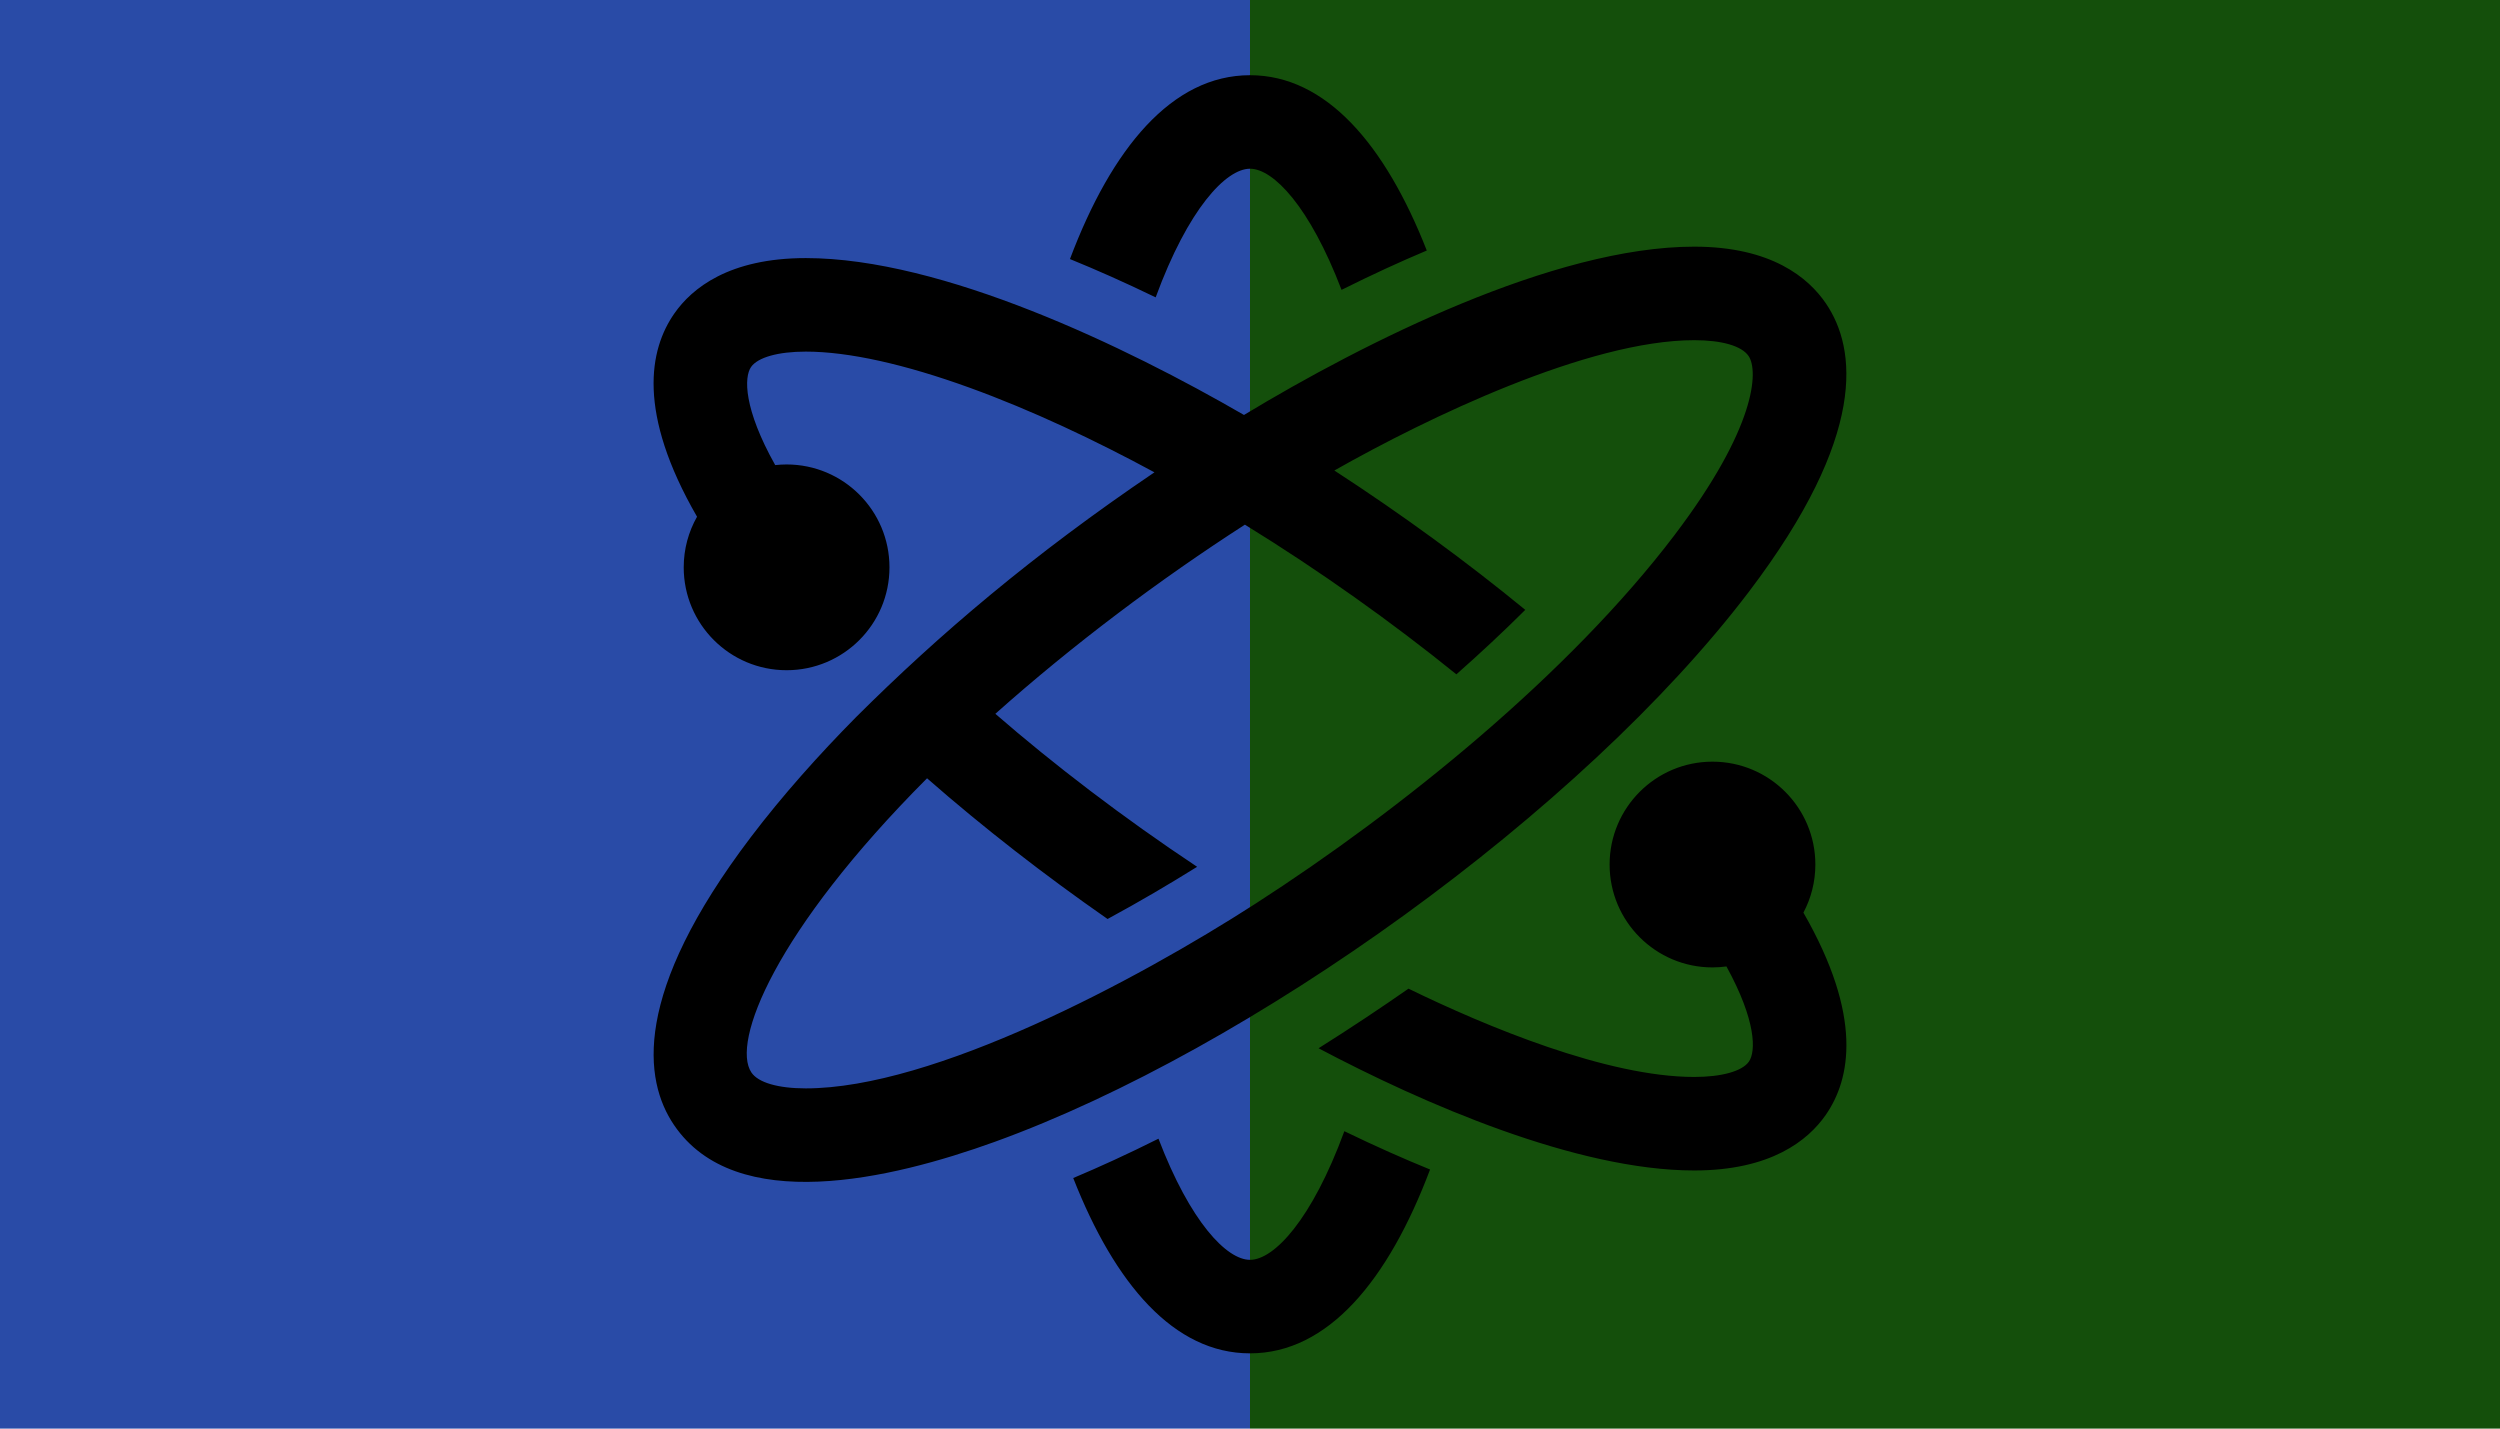 <?xml version="1.0" encoding="UTF-8" standalone="no"?>
<svg
   xmlns:dc="http://purl.org/dc/elements/1.1/"
   xmlns:cc="http://creativecommons.org/ns#"
   xmlns:rdf="http://www.w3.org/1999/02/22-rdf-syntax-ns#"
   xmlns:svg="http://www.w3.org/2000/svg"
   xmlns="http://www.w3.org/2000/svg"
   xmlns:sodipodi="http://sodipodi.sourceforge.net/DTD/sodipodi-0.dtd"
   xmlns:inkscape="http://www.inkscape.org/namespaces/inkscape"
   viewBox="0 0 350 200"
   height="200"
   width="350"
   preserveAspectRatio="xMid meet"
   id="svg2"
   version="1.1"
   inkscape:version="0.48.3.1 r9886"
   sodipodi:docname="orbit-planet.svg">
  <defs
     id="defs11" />
  <sodipodi:namedview
     pagecolor="#ffffff"
     bordercolor="#666666"
     borderopacity="1"
     objecttolerance="10"
     gridtolerance="10"
     guidetolerance="10"
     inkscape:pageopacity="0"
     inkscape:pageshadow="2"
     inkscape:window-width="1280"
     inkscape:window-height="974"
     id="namedview9"
     showgrid="false"
     inkscape:zoom="1.0257143"
     inkscape:cx="86.310747"
     inkscape:cy="100.35051"
     inkscape:window-x="1280"
     inkscape:window-y="0"
     inkscape:window-maximized="1"
     inkscape:current-layer="svg2" />
  <rect
     width="175"
     height="200"
     x="175"
     y="0"
     fill="#144f0b"
     id="rect4" />
  <rect
     width="175"
     height="200"
     x="0"
     y="0"
     fill="#294ba7"
     id="rect6" />
  <path
     d="m 161.794,41.631 c -4.406,-2.134 -8.304,-3.858 -12,-5.363 5.844,-15.513 14.284,-25.739 25.207,-25.739 10.641,0 18.925,9.703 24.749,24.545 -3.737,1.576 -7.574,3.331 -11.934,5.508 -4.463,-11.684 -9.555,-16.96 -12.815,-16.96 -3.357,0 -8.652,5.591 -13.207,18.009 z m 13.207,134.746 c -3.261,0 -8.351,-5.276 -12.814,-16.96 -4.401,2.198 -8.206,3.935 -11.935,5.508 5.825,14.842 14.108,24.545 24.749,24.545 10.924,0 19.363,-10.226 25.208,-25.739 -3.683,-1.5 -7.568,-3.215 -12,-5.363 -4.555,12.418 -9.851,18.009 -13.208,18.009 z m -35.74,-16.518 c -14.555,5.257 -36.273,10.379 -44.904,-2.366 -4.264,-6.297 -5.855,-18.402 10.778,-40.317 4.413,-5.814 9.521,-11.526 14.703,-16.768 11.625,-11.585 24.721,-22.737 41.784,-34.283 -8.215,-4.448 -17.181,-8.701 -25.93,-11.866 -8.956,-3.24 -16.841,-5.034 -22.882,-5.034 -3.859,0 -6.723,0.804 -7.661,2.152 -0.997,1.432 -1.047,5.837 3.38,13.737 0.524,-0.058 1.055,-0.09 1.594,-0.09 7.954,0 14.403,6.448 14.403,14.403 0,7.955 -6.448,14.403 -14.403,14.403 -7.954,0 -14.403,-6.448 -14.403,-14.403 0,-2.576 0.68,-4.992 1.865,-7.085 -8.428,-14.613 -6.69,-23.407 -3.182,-28.446 2.465,-3.542 7.66,-7.764 18.407,-7.764 19.083,0 44.794,12.376 61.348,21.963 16.807,-10.16 43.392,-23.563 63.031,-23.563 10.79,0 15.991,4.335 18.453,7.971 4.264,6.297 5.855,18.402 -10.777,40.317 -23.41,30.846 -69.956,64.162 -105.604,77.038 z m 95.176,-84.954 c 11.427,-15.056 11.777,-22.976 10.366,-25.06 -0.955,-1.411 -3.729,-2.22 -7.612,-2.22 -14.818,0 -37.387,10.881 -50.381,18.245 9.594,6.235 18.557,12.808 26.728,19.509 -3.092,3.08 -6.333,6.102 -9.646,9.026 C 194.821,87.071 184.738,79.889 174.287,73.453 c -12.002,7.729 -24.086,16.807 -34.939,26.48 8.164,7.089 17.882,14.532 28.249,21.419 -3.966,2.468 -7.969,4.833 -12.539,7.308 -0.002,-0.001 -0.003,-0.002 -0.004,-0.003 -0.034,-0.024 -0.067,-0.048 -0.101,-0.072 -8.679,-6.046 -17.244,-12.68 -25.166,-19.625 -21.394,21.459 -27.421,37.008 -24.587,41.193 0.955,1.411 3.731,2.221 7.613,2.221 17.838,0 46.153,-15.039 62.904,-25.826 20.566,-13.243 44.019,-32.267 58.722,-51.641 z m 18.042,52.865 c 1.065,-2.01 1.672,-4.301 1.672,-6.735 0,-7.954 -6.448,-14.403 -14.403,-14.403 -7.954,0 -14.403,6.448 -14.403,14.403 0,7.955 6.448,14.403 14.403,14.403 0.664,0 1.316,-0.049 1.955,-0.136 4.195,7.64 4.126,11.913 3.146,13.32 -0.937,1.347 -3.801,2.151 -7.66,2.151 -12.158,0 -29.095,-7.045 -40,-12.362 -3.647,2.548 -8.175,5.573 -12.59,8.346 14.618,7.732 36.117,17.109 52.59,17.109 10.746,0 15.94,-4.222 18.406,-7.763 3.5,-5.026 5.237,-13.788 -3.116,-28.332 z"
     id="network-6-icon"
     inkscape:connector-curvature="0" />
</svg>

